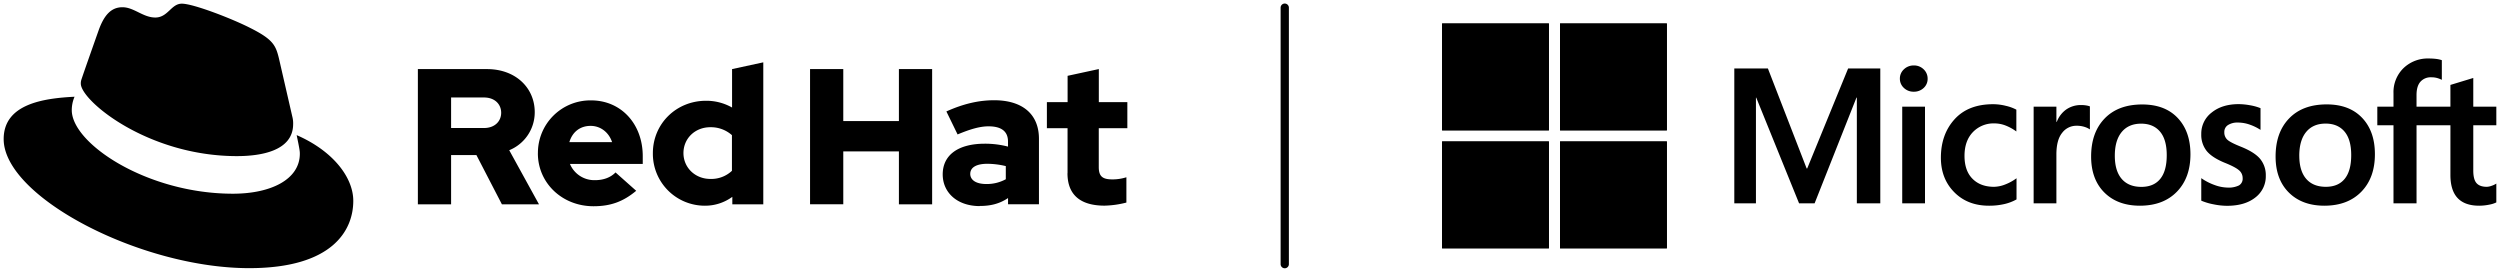 <svg id="Layer_1" data-name="Layer 1" xmlns="http://www.w3.org/2000/svg" viewBox="0 0 1361.18 148"><title>Logo-Red_Hat-Microsoft-A-Black-RGB</title><path d="M699.51,146.07a2.25,2.25,0,0,1-2.25-2.25V4.18a2.25,2.25,0,1,1,4.5,0V143.82A2.25,2.25,0,0,1,699.51,146.07Z"/><path d="M161.52,73.57c1.73,8.19,1.73,9.05,1.73,10.13,0,14-15.74,21.77-36.43,21.77C80,105.47,39.08,78.1,39.08,60a18.45,18.45,0,0,1,1.51-7.33C23.77,53.52,2,56.54,2,75.72,2,107.2,76.59,146,135.66,146c45.27,0,56.69-20.48,56.69-36.65,0-12.72-11-27.16-30.83-35.78M129,85c12.51,0,30.61-2.58,30.61-17.46a14,14,0,0,0-.31-3.42l-7.44-32.36c-1.73-7.12-3.24-10.35-15.74-16.6C126.39,10.19,105.26,2,99,2c-5.82,0-7.54,7.54-14.44,7.54-6.68,0-11.64-5.6-17.89-5.6-6,0-9.92,4.09-12.94,12.5,0,0-8.41,23.72-9.49,27.16A6.43,6.43,0,0,0,44,45.54C44,54.76,80.33,85,129,85"/><path d="M227.52,111.24h18.09V84.42h13.78l13.88,26.82h20.19l-16.2-29.45a22.28,22.28,0,0,0,13.89-20.72c0-13.25-10.42-23.45-26-23.45H227.52v73.62Zm36-58.16c6,0,9.36,3.78,9.36,8.31s-3.37,8.31-9.36,8.31H245.61V53.08Zm29.34,30.39c0,16.2,13.25,28.82,30.29,28.82,9.36,0,16.19-2.53,23.24-8.41l-11.25-10c-2.63,2.74-6.53,4.21-11.15,4.21a14.37,14.37,0,0,1-13.67-8.83h39.64V85.05c0-17.67-11.88-30.39-28.08-30.39a28.57,28.57,0,0,0-29,28.81m28.71-14.93c5.36,0,9.88,3.47,11.67,8.83H310c1.68-5.57,5.89-8.83,11.57-8.83m77.19,42.7h16.83V33.94l-17,3.68V58.55a28.27,28.27,0,0,0-14.2-3.68c-16.19,0-28.92,12.51-28.92,28.5A28.26,28.26,0,0,0,383.8,112a25.1,25.1,0,0,0,14.93-4.83v4.1ZM372.12,83.37c0-8,6.31-14.1,14.62-14.1a17.2,17.2,0,0,1,11.78,4.32V93a16.36,16.36,0,0,1-11.78,4.42c-8.2,0-14.62-6.1-14.62-14.09m68.93,27.87h18.09V82.42h30.29v28.82h18.09V37.62H489.43V65.91H459.14V37.62H441.05v73.62Zm92.45.94c6,0,10.83-1.26,15.35-4.31v3.37h16.83V75.58c0-13.56-9.15-21-24.4-21-8.52,0-16.93,2-26,6.1l6.1,12.52c6.52-2.74,12-4.42,16.83-4.42,7,0,10.62,2.73,10.62,8.31v2.73a49.48,49.48,0,0,0-12.62-1.58c-14.3,0-22.93,6-22.93,16.73,0,9.78,7.78,17.24,20.2,17.24m-5.2-17.56c0-3.68,3.68-5.47,9.25-5.47a43.12,43.12,0,0,1,10.1,1.26v7.15A21.5,21.5,0,0,1,537,100.19c-5.47,0-8.73-2.1-8.73-5.57m52.94-.32c0,11.89,7.15,17.67,20.19,17.67a52,52,0,0,0,11.89-1.68V96.51a24.8,24.8,0,0,1-7.68,1.16c-5.36,0-7.36-1.68-7.36-6.73V69.8h15.56V55.6H598.28v-18l-17,3.68V55.6H570V69.8h11.25V94.3Z"/><path d="M1023.77,37.28v73.44H1011V53.15h-.21L988,110.72h-8.45L956.22,53.15h-.16v57.57H944.28V37.28h18.29l21.1,54.44h.3l22.28-54.44Zm10.66,5.58a6.78,6.78,0,0,1,2.23-5.15,7.53,7.53,0,0,1,5.3-2.07,7.42,7.42,0,0,1,5.43,2.12,6.9,6.9,0,0,1,2.15,5.1,6.62,6.62,0,0,1-2.2,5.07,7.59,7.59,0,0,1-5.38,2,7.46,7.46,0,0,1-5.35-2.07A6.74,6.74,0,0,1,1034.43,42.86Zm13.68,15.21v52.65h-12.4V58.07Zm37.59,43.64a17.2,17.2,0,0,0,6.09-1.28,25.89,25.89,0,0,0,6.15-3.38v11.52a24.78,24.78,0,0,1-6.74,2.56,36.64,36.64,0,0,1-8.27.87q-11.62,0-18.89-7.35t-7.28-18.77q0-12.7,7.43-20.92t21-8.22a28.62,28.62,0,0,1,7,.9,23.08,23.08,0,0,1,5.66,2.07V71.59a25.33,25.33,0,0,0-5.87-3.25,16.82,16.82,0,0,0-6.12-1.15A15.53,15.53,0,0,0,1074.12,72q-4.5,4.76-4.5,12.85t4.32,12.45Q1078.27,101.71,1085.7,101.71Zm47.52-44.51a15.39,15.39,0,0,1,2.67.21,10.54,10.54,0,0,1,2,.51V70.46a11.19,11.19,0,0,0-2.85-1.35,13.93,13.93,0,0,0-4.53-.64,9.63,9.63,0,0,0-7.71,3.84q-3.15,3.84-3.15,11.83v26.58h-12.39V58.07h12.39v8.3h.21a14.57,14.57,0,0,1,5.12-6.74A13.9,13.9,0,0,1,1133.22,57.2Zm5.34,28q0-13.05,7.37-20.69t20.49-7.63q12.35,0,19.28,7.35T1192.64,84q0,12.79-7.38,20.38T1165.19,112q-12.24,0-19.44-7.2T1138.56,85.16Zm12.9-.41q0,8.25,3.74,12.6t10.7,4.36q6.76,0,10.3-4.36t3.53-12.9q0-8.51-3.66-12.83t-10.27-4.33q-6.81,0-10.57,4.53T1151.46,84.75Zm59.62-12.85a5.29,5.29,0,0,0,1.69,4.17q1.68,1.52,7.47,3.82,7.42,3,10.42,6.68a13.86,13.86,0,0,1,3,9,14.43,14.43,0,0,1-5.71,11.93q-5.71,4.52-15.44,4.51a37.15,37.15,0,0,1-7.25-.79,32.31,32.31,0,0,1-6.73-2V97a30,30,0,0,0,7.27,3.74,21.37,21.37,0,0,0,7.07,1.39,12.61,12.61,0,0,0,6.19-1.18,4.21,4.21,0,0,0,2-4,5.47,5.47,0,0,0-2.07-4.32c-1.38-1.18-4-2.54-7.86-4.08q-6.87-2.86-9.73-6.45a14.09,14.09,0,0,1-2.87-9.11,14.4,14.4,0,0,1,5.66-11.71q5.65-4.57,14.67-4.58a35.49,35.49,0,0,1,6.2.61,27.19,27.19,0,0,1,5.73,1.59V70.72a26.83,26.83,0,0,0-5.73-2.82,19.31,19.31,0,0,0-6.51-1.17,9.48,9.48,0,0,0-5.5,1.38A4.36,4.36,0,0,0,1211.08,71.9ZM1239,85.16q0-13.05,7.37-20.69t20.49-7.63q12.33,0,19.28,7.35T1293.07,84q0,12.79-7.38,20.38T1265.62,112q-12.24,0-19.44-7.2T1239,85.16Zm12.9-.41q0,8.25,3.74,12.6t10.7,4.36q6.76,0,10.3-4.36t3.53-12.9q0-8.51-3.66-12.83t-10.27-4.33q-6.81,0-10.57,4.53T1251.89,84.75Zm82.29-16.54h-18.45v42.51h-12.55V68.21h-8.81V58.07h8.81V50.75a18.23,18.23,0,0,1,5.4-13.6,19,19,0,0,1,13.85-5.3,31.41,31.41,0,0,1,4,.23,15.17,15.17,0,0,1,3.07.69v10.7a14.21,14.21,0,0,0-2.15-.87,11.17,11.17,0,0,0-3.53-.51,7.45,7.45,0,0,0-6,2.44q-2.1,2.43-2.1,7.19v6.35h18.45V46.24l12.45-3.79V58.07h12.55V68.21h-12.55V92.85q0,4.86,1.77,6.86t5.55,2a8.1,8.1,0,0,0,2.59-.52,12,12,0,0,0,2.64-1.23v10.25a14.85,14.85,0,0,1-3.92,1.23,27.21,27.21,0,0,1-5.4.56q-7.84,0-11.76-4.17t-3.92-12.58Z"/><rect x="785.17" y="12.8" width="58.17" height="58.17"/><rect x="849.39" y="12.8" width="58.17" height="58.17"/><rect x="785.17" y="77.03" width="58.17" height="58.17"/><rect x="849.39" y="77.03" width="58.17" height="58.17"/><rect x="785.17" y="12.8" width="58.17" height="58.17"/><rect x="849.39" y="12.8" width="58.17" height="58.17"/><rect x="785.17" y="77.03" width="58.17" height="58.17"/><rect x="849.39" y="77.03" width="58.17" height="58.17"/></svg>